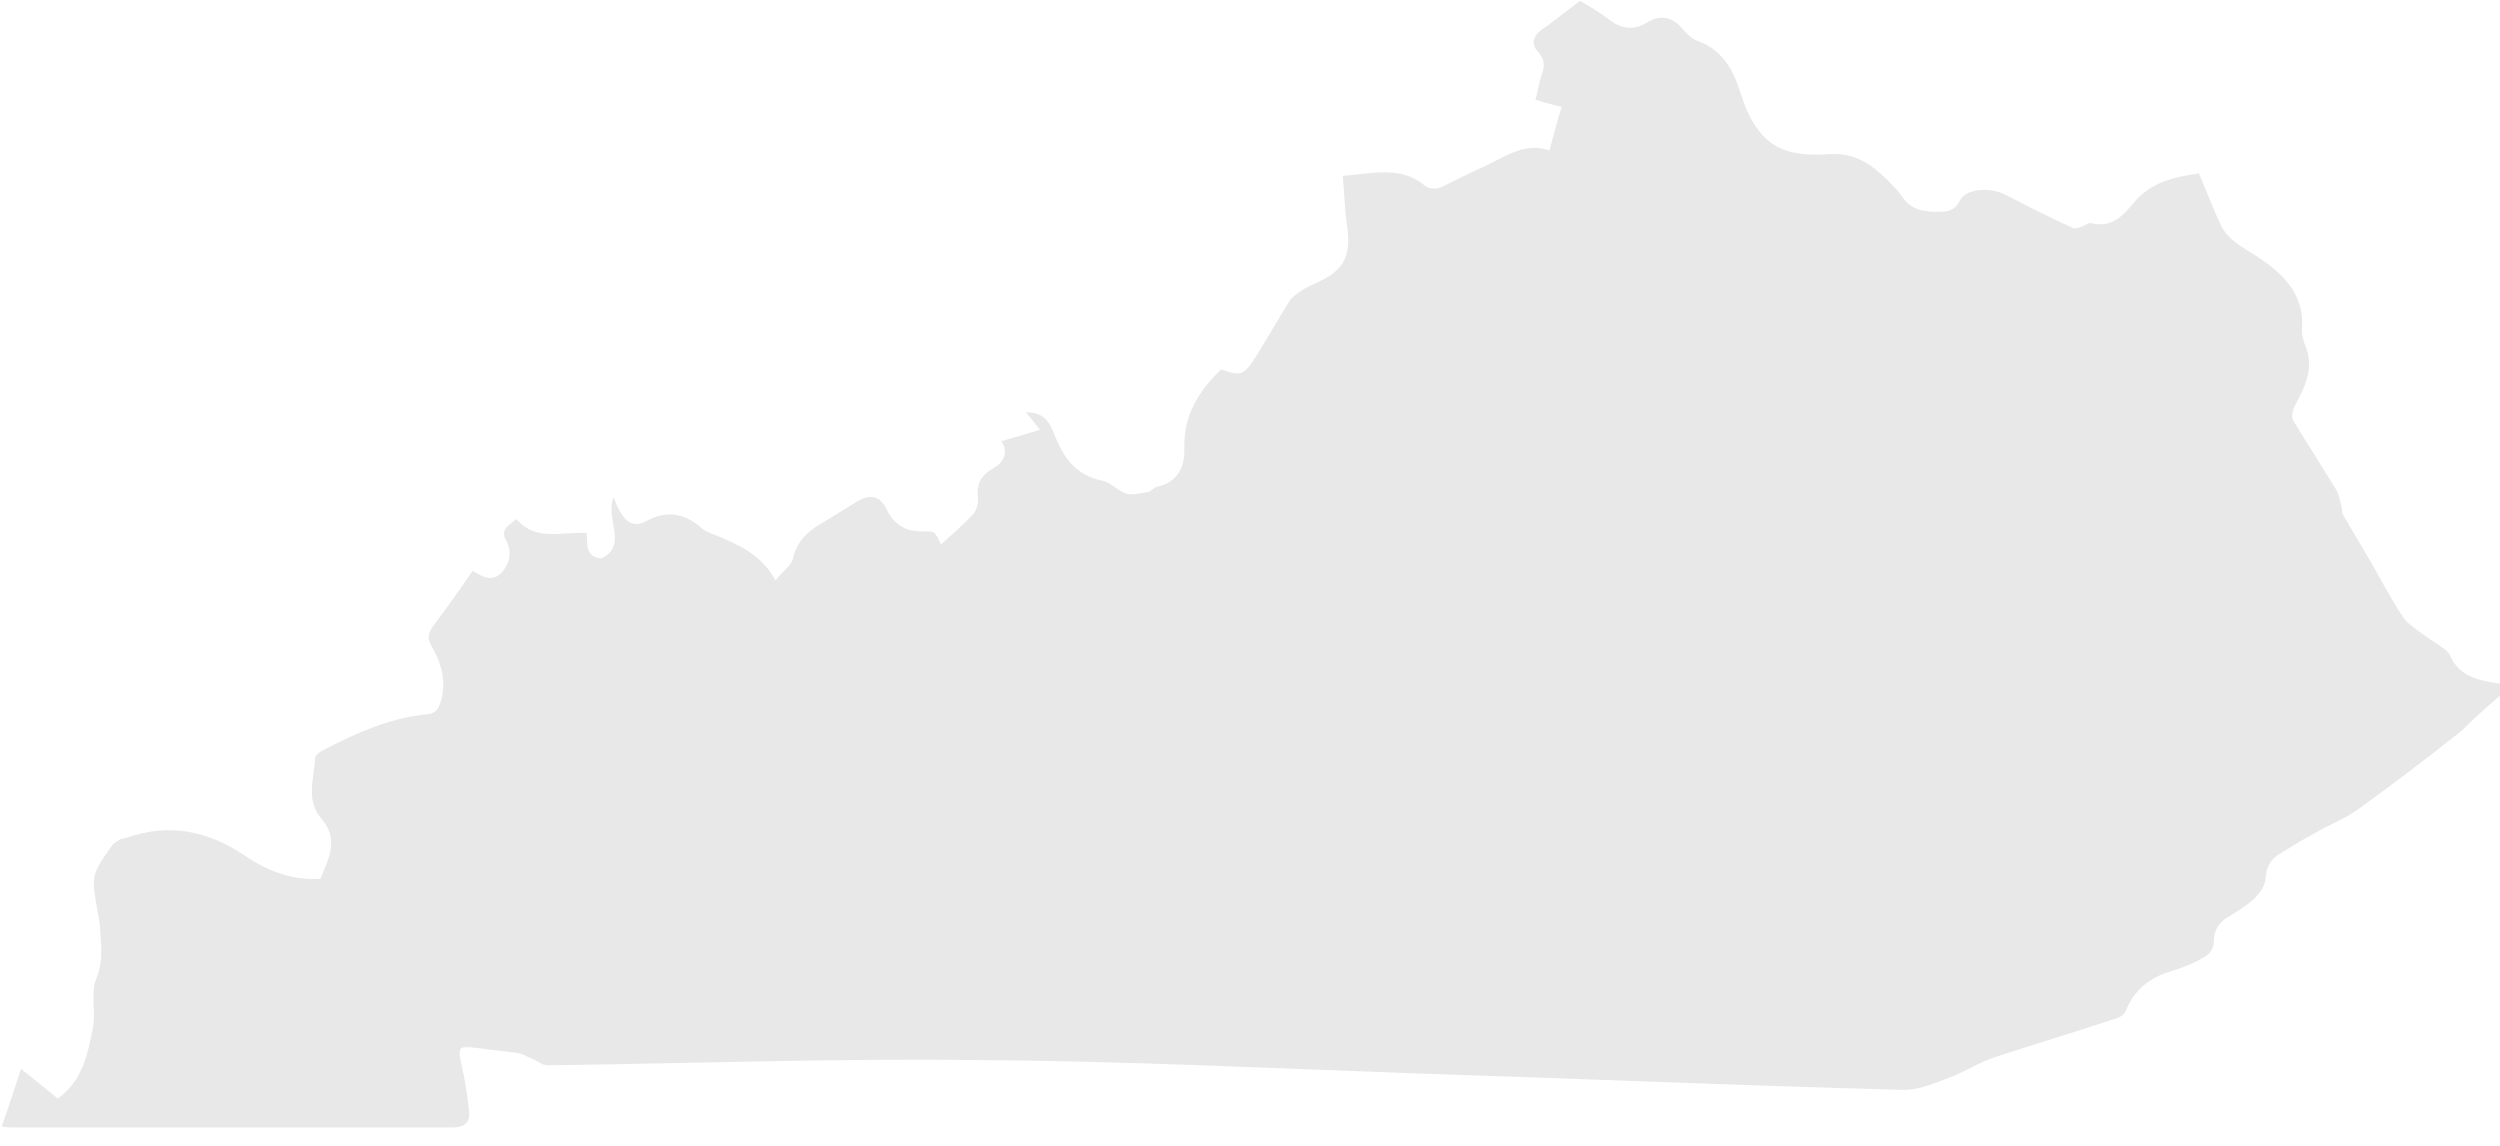 <?xml version="1.0" encoding="utf-8"?>
<!-- Generator: Adobe Illustrator 23.0.1, SVG Export Plug-In . SVG Version: 6.00 Build 0)  -->
<svg version="1.1" id="Layer_1" xmlns="http://www.w3.org/2000/svg" xmlns:xlink="http://www.w3.org/1999/xlink" x="0px" y="0px"
	 viewBox="0 0 285.6 130.9" style="enable-background:new 0 0 285.6 130.9;" xml:space="preserve">
<style type="text/css">
	.offwhite {
		fill: #e8e8e8;
	}
</style>
<path class="offwhite" d="M287,78.3c-3.1-0.5-5.9-0.5-7.2-3.6c-0.1-0.2-0.4-0.4-0.6-0.6c-1.3-0.9-2.6-1.7-3.8-2.7c-0.6-0.4-1-1.1-1.4-1.7
	c-1.1-1.8-2.1-3.6-3.1-5.4c-1.1-1.9-2.2-3.7-3.3-5.6c-0.1-0.2,0-0.6-0.1-0.8c-0.2-0.7-0.3-1.5-0.7-2.1c-1.6-2.6-3.2-5.1-4.8-7.7
	c-0.3-0.4-0.1-1.3,0.2-1.8c1.1-2.1,2.2-4.2,1.2-6.7c-0.3-0.7-0.5-1.5-0.4-2.2c0.2-4-2.4-6.3-5.3-8.2c-1.6-1-3.2-1.8-4-3.5
	c-0.9-1.9-1.6-3.8-2.5-5.9c-2.4,0.4-5.2,0.8-7.3,3.2c-1.3,1.5-2.5,3.1-5,2.5c-0.3-0.1-0.8,0.3-1.1,0.4c-0.4,0.1-0.8,0.3-1.1,0.1
	c-2.6-1.2-5.2-2.5-7.7-3.8c-1.6-0.8-4.4-0.7-5.1,0.7c-0.6,1.2-1.4,1.3-2.5,1.3c-1.6,0-3-0.2-4-1.6c-0.7-1-1.6-1.9-2.5-2.7
	c-1.6-1.5-3.5-2.4-5.6-2.3c-3.2,0.2-6.3,0.1-8.4-2.7c-1-1.3-1.6-2.8-2.1-4.4c-0.8-2.6-2.1-4.8-4.8-5.8c-0.6-0.2-1.2-0.7-1.7-1.3
	c-1.2-1.5-2.6-1.8-4.2-0.8c-1.5,0.9-2.8,0.7-4.2-0.3c-1-0.8-2.2-1.5-3.4-2.2c-1.5,1.1-2.9,2.3-4.4,3.3c-1.1,0.8-1.1,1.8-0.4,2.5
	c0.8,0.9,0.8,1.7,0.4,2.7c-0.3,0.9-0.4,1.8-0.7,2.8c1.1,0.3,2,0.6,3,0.8c-0.5,1.6-0.9,3.2-1.4,5c-2.6-1-4.9,0.6-7.2,1.7
	c-1.8,0.8-3.5,1.7-5.2,2.5c-0.5,0.2-1.3,0.2-1.7-0.1c-2.8-2.4-6-1.5-9.5-1.2c0.2,2,0.2,3.8,0.5,5.7c0.3,2.3,0.2,4.3-2,5.7
	c-0.9,0.6-2,1-2.9,1.5c-0.6,0.4-1.3,0.8-1.7,1.4c-1.3,2.1-2.5,4.2-3.8,6.3c-1.4,2.2-1.7,2.3-4,1.5c-2.6,2.5-4.3,5.3-4.2,9
	c0.1,2-0.7,3.9-3.1,4.4c-0.4,0.1-0.7,0.5-1,0.6c-0.8,0.1-1.8,0.4-2.5,0.2c-1-0.3-1.8-1.3-2.8-1.5c-3.1-0.6-4.5-2.8-5.5-5.4
	c-0.6-1.6-1.4-2.4-3.2-2.4c0.5,0.6,1,1.2,1.6,2c-1.6,0.5-3,0.9-4.4,1.3c0.9,1.4,0.2,2.5-1.1,3.2c-1.3,0.8-1.7,1.7-1.6,3.2
	c0.1,0.7-0.1,1.5-0.6,2c-1.1,1.2-2.4,2.3-3.6,3.4c-0.7-1.5-0.7-1.5-1.8-1.5c-2,0.1-3.5-0.6-4.4-2.5c-0.8-1.6-1.9-1.8-3.4-0.9
	c-1.1,0.7-2.3,1.4-3.4,2.1c-1.8,1-3.4,2.1-3.9,4.4c-0.2,0.8-1.2,1.5-2,2.5c-1.7-3.1-4.5-4.2-7.2-5.3c-0.5-0.2-1-0.4-1.4-0.8
	c-1.9-1.6-3.9-1.9-6.1-0.7c-1.6,0.9-2.5,0-3.2-1.3c-0.2-0.3-0.3-0.7-0.6-1.4c-1,2.6,1.7,5.5-1.4,7c-2-0.2-1.5-1.8-1.7-2.9
	c-2.8-0.2-5.8,1-8-1.6c-0.8,0.7-1.9,1.1-1.2,2.4c0.7,1.3,0.5,2.5-0.4,3.6c-1.1,1.3-2.3,0.6-3.4-0.1c-1.5,2.2-3,4.3-4.5,6.3
	c-0.6,0.8-0.7,1.5-0.2,2.3c1.1,1.9,1.7,3.9,1.1,6.2c-0.3,1-0.6,1.5-1.6,1.6c-4.2,0.4-8,2.1-11.7,4c-0.4,0.2-1.1,0.6-1.1,1
	c-0.1,2.3-1.1,4.8,0.7,6.9c2.1,2.4,0.8,4.7-0.1,6.9c-3.4,0.2-6.2-1-8.7-2.7c-4.2-2.8-8.6-3.7-13.4-2c-0.3,0.1-0.6,0.1-0.8,0.2
	c-0.3,0.2-0.7,0.4-0.9,0.7c-2.4,3.4-2.4,3.4-1.6,7.8c0.1,0.4,0.1,0.8,0.2,1.2c0.1,2.1,0.5,4-0.4,6.2c-0.7,1.7,0,3.8-0.4,5.7
	c-0.6,3-1.2,6-4,8c-1.3-1.1-2.6-2.1-4.2-3.4c-0.7,2.2-1.4,4.3-2.2,6.6c0.7,0.1,1,0.1,1.4,0.1c16.7,0,33.4,0,50.1,0
	c1.4,0,2-0.6,1.9-1.8c-0.2-1.9-0.5-3.7-0.9-5.5c-0.4-1.9-0.3-2,1.6-1.8c1.6,0.2,3.3,0.4,4.9,0.6c0.6,0.1,1.1,0.5,1.7,0.7
	c0.5,0.2,1.1,0.7,1.6,0.7c16.3-0.2,32.7-0.8,49-0.6c16.5,0.1,33,0.9,49.5,1.5c18.7,0.6,37.5,1.4,56.2,1.9c1.8,0.1,3.7-0.7,5.5-1.4
	c1.7-0.6,3.3-1.7,5.1-2.3c4.6-1.5,9.2-2.9,13.8-4.4c0.4-0.1,1-0.4,1.2-0.8c1-2.6,2.9-4,5.4-4.7c1.3-0.4,2.5-0.9,3.7-1.6
	c0.5-0.3,1-1,1-1.6c0-1.5,0.6-2.4,1.9-3.1c1-0.6,1.9-1.2,2.7-1.9c0.6-0.6,1.2-1.4,1.3-2.2c0.1-1.4,0.5-2.3,1.7-3
	c1.3-0.8,2.6-1.6,3.9-2.3c1.7-1,3.6-1.7,5.2-2.9c3.9-2.8,7.8-5.8,11.6-8.8C282.9,81.8,284.8,80.1,287,78.3z"/>
</svg>
